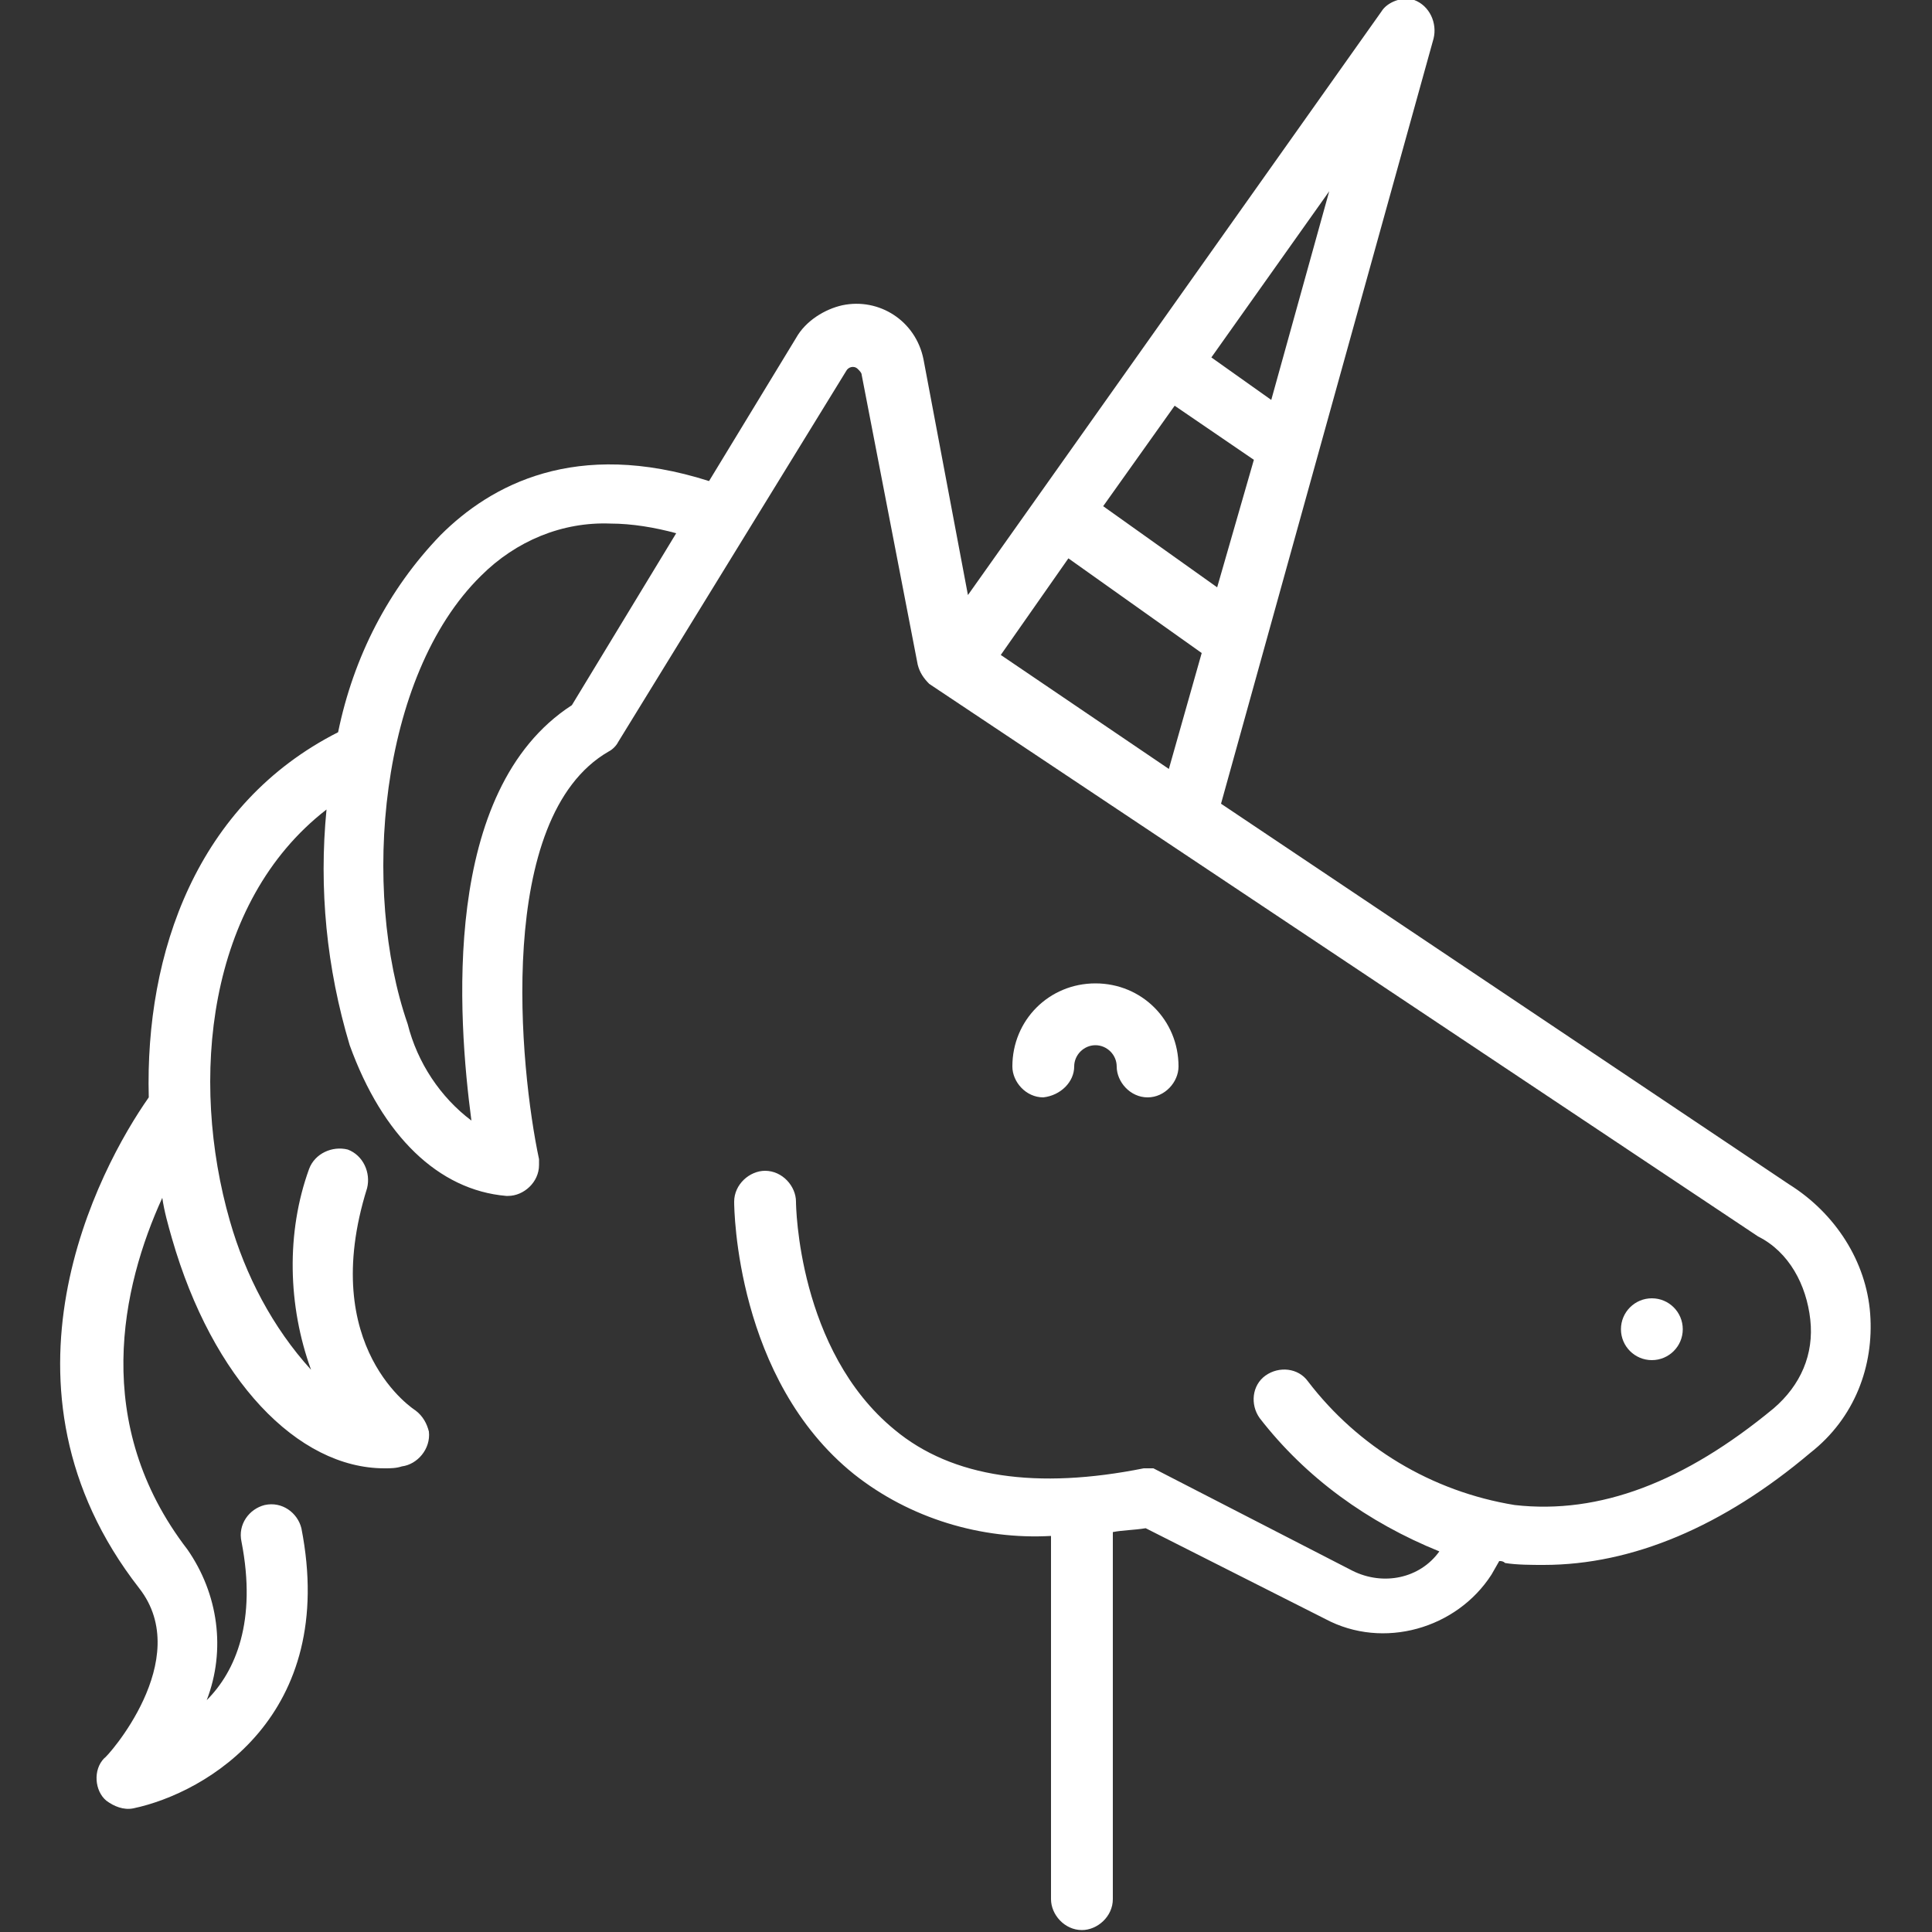 <?xml version="1.0" encoding="utf-8"?>
<!-- Generator: Adobe Illustrator 23.0.0, SVG Export Plug-In . SVG Version: 6.00 Build 0)  -->
<svg version="1.1" id="Layer_1" xmlns="http://www.w3.org/2000/svg" xmlns:xlink="http://www.w3.org/1999/xlink" x="0px" y="0px"
	 viewBox="0 0 100 100" style="enable-background:new 0 0 100 100;fill: #fff" xml:space="preserve">
<rect x="0" y="0" width="100" height="100" fill="#333333" stroke="none"/>
<title>Unicorn</title>
<g>
	<path d="M96.8,68c-0.2-2.7-1.8-5.2-4.2-6.7L63.2,41.6L74.2,2c0.2-0.8-0.2-1.7-1-2c-0.6-0.2-1.4,0.1-1.7,0.6L50.1,30.8l-2.3-12.2
		c-0.4-2-2.3-3.2-4.2-2.8c-0.9,0.2-1.9,0.8-2.4,1.7l-4.5,7.4c-6.9-2.2-11.3,0.2-13.9,2.8c-2.7,2.8-4.5,6.3-5.3,10.2
		c-7.3,3.7-10,11.4-9.8,18.9c-2.6,3.7-8.6,15-0.5,25.4c2.9,3.7-1.7,8.8-1.8,8.8c-0.6,0.6-0.5,1.7,0.1,2.2c0.4,0.3,0.9,0.5,1.4,0.4
		c3.8-0.8,10.6-4.8,8.7-14.5c-0.2-0.8-1-1.4-1.9-1.2c-0.8,0.2-1.4,1-1.2,1.9c0.8,4.1-0.3,6.7-1.8,8.2c1-2.6,0.6-5.5-1-7.8
		C4.7,73.7,6.3,66.6,8.4,62c0.1,0.7,0.3,1.4,0.5,2.1C11,71.4,15.4,76,19.9,76c0.3,0,0.6,0,0.9-0.1c0.8-0.1,1.5-0.9,1.4-1.8
		c-0.1-0.4-0.3-0.8-0.7-1.1c0,0-5.1-3.2-2.5-11.5c0.2-0.8-0.2-1.7-1-2c-0.8-0.2-1.7,0.2-2,1c-1.2,3.3-1.1,7.1,0.1,10.4
		c-2-2.2-3.4-4.9-4.2-7.7c-2.1-7.3-1.2-16.5,5-21.3c-0.4,4.1,0,8.2,1.2,12.2c1.7,4.7,4.6,7.5,8.1,7.8h0.1c0.8,0,1.6-0.7,1.6-1.6
		c0-0.1,0-0.2,0-0.3c-1-4.7-2.3-17.7,3.6-21.1c0.2-0.1,0.4-0.3,0.5-0.5l11.8-19.2c0.1-0.2,0.4-0.3,0.6-0.1c0.1,0.1,0.2,0.2,0.2,0.3
		l2.9,15l0,0c0.1,0.4,0.3,0.7,0.6,1l0,0L91,64c1.6,0.8,2.5,2.5,2.7,4.3c0.2,1.8-0.5,3.4-1.9,4.6c-4.6,3.8-9,5.5-13.4,5
		c-4.3-0.7-8.1-3-10.7-6.4c-0.5-0.7-1.5-0.8-2.2-0.3c-0.7,0.5-0.8,1.5-0.3,2.2l0,0c2.4,3.1,5.6,5.4,9.3,6.9c-1,1.4-2.9,1.8-4.5,1
		L59.7,76l-0.5,0c-5.5,1.1-9.9,0.5-12.9-2c-5-4.1-5.1-11.6-5.1-11.8c0-0.8-0.7-1.6-1.6-1.6l0,0c-0.8,0-1.6,0.7-1.6,1.6
		c0,0.4,0.1,9.2,6.2,14.1c2.9,2.3,6.6,3.4,10.2,3.2v18.8c0,0.8,0.7,1.6,1.6,1.6c0.8,0,1.6-0.7,1.6-1.6v-19c0.5-0.1,1.1-0.1,1.7-0.2
		l9.3,4.7c3,1.6,6.8,0.5,8.6-2.3l0.4-0.7c0.1,0,0.2,0,0.3,0.1c0.6,0.1,1.4,0.1,2,0.1c4.6,0,9.3-2,13.8-5.8C96,73.4,97,70.7,96.8,68z
		 M29.6,36.5c-6.8,4.4-5.9,16.2-5.2,21.5c-1.6-1.2-2.8-3-3.3-5c-2.4-6.9-1.5-18,3.8-23.2c1.8-1.8,4.2-2.8,6.7-2.7
		c1.1,0,2.3,0.2,3.4,0.5L29.6,36.5z M51.8,33.9l3.5-5l6.9,4.9l-1.7,6L51.8,33.9z M60.8,21l4.1,2.8L63,30.4l-5.9-4.2L60.8,21z
		 M65.8,20.7l-3.1-2.2l6.1-8.6L65.8,20.7z"/>
	<path d="M55.6,55.2c0-0.6,0.5-1.1,1.1-1.1c0.6,0,1.1,0.5,1.1,1.1l0,0c0,0.8,0.7,1.6,1.6,1.6S61,56,61,55.2c0-2.4-1.9-4.3-4.3-4.3
		s-4.3,1.9-4.3,4.3l0,0c0,0.8,0.7,1.6,1.6,1.6C54.9,56.7,55.6,56,55.6,55.2z"/>
	<circle cx="85.5" cy="68.8" r="1.6"/>
</g>
</svg>

